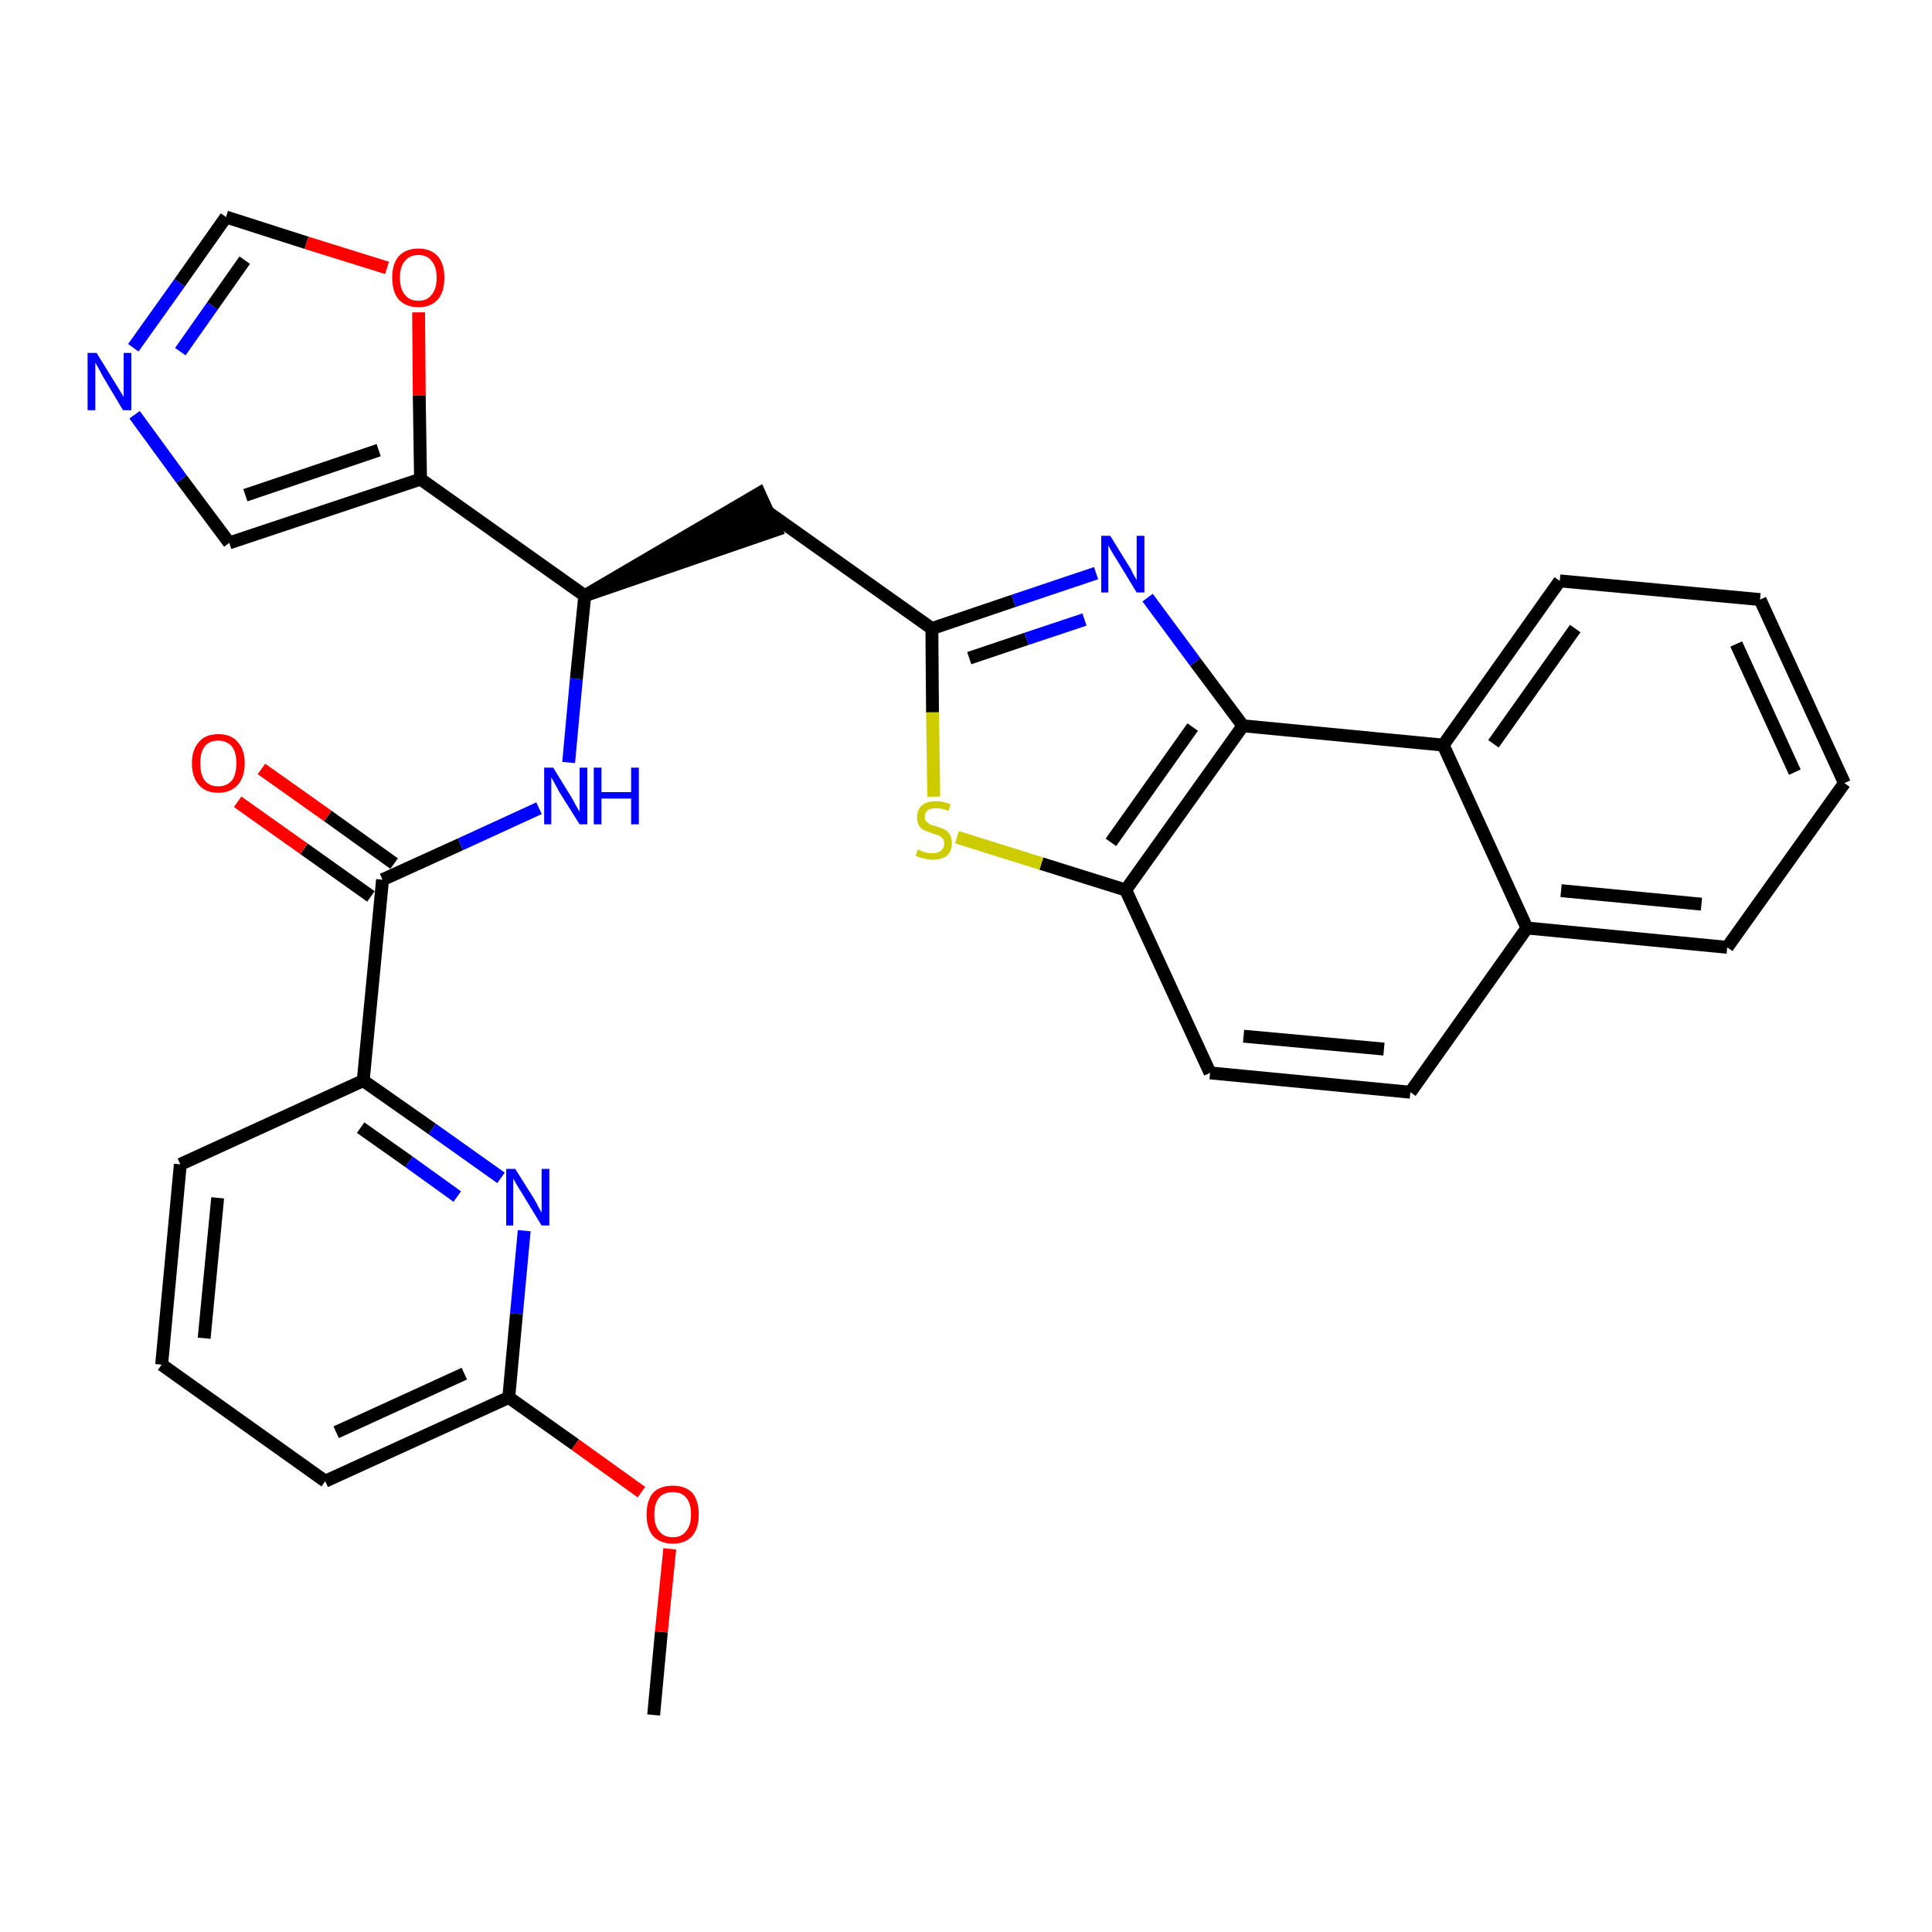 <?xml version='1.0' encoding='iso-8859-1'?>
<svg version='1.1' baseProfile='full'
              xmlns='http://www.w3.org/2000/svg'
                      xmlns:rdkit='http://www.rdkit.org/xml'
                      xmlns:xlink='http://www.w3.org/1999/xlink'
                  xml:space='preserve'
width='300px' height='300px' viewBox='0 0 300 300'>
<!-- END OF HEADER -->
<path class='bond-0 atom-0 atom-1' d='M 101.5,266.3 L 102.7,253.4' style='fill:none;fill-rule:evenodd;stroke:#000000;stroke-width:2.0px;stroke-linecap:butt;stroke-linejoin:miter;stroke-opacity:1' />
<path class='bond-0 atom-0 atom-1' d='M 102.7,253.4 L 104.0,240.5' style='fill:none;fill-rule:evenodd;stroke:#FF0000;stroke-width:2.0px;stroke-linecap:butt;stroke-linejoin:miter;stroke-opacity:1' />
<path class='bond-1 atom-1 atom-2' d='M 99.6,231.7 L 89.3,224.3' style='fill:none;fill-rule:evenodd;stroke:#FF0000;stroke-width:2.0px;stroke-linecap:butt;stroke-linejoin:miter;stroke-opacity:1' />
<path class='bond-1 atom-1 atom-2' d='M 89.3,224.3 L 79.0,217.0' style='fill:none;fill-rule:evenodd;stroke:#000000;stroke-width:2.0px;stroke-linecap:butt;stroke-linejoin:miter;stroke-opacity:1' />
<path class='bond-2 atom-2 atom-3' d='M 79.0,217.0 L 50.5,230.0' style='fill:none;fill-rule:evenodd;stroke:#000000;stroke-width:2.0px;stroke-linecap:butt;stroke-linejoin:miter;stroke-opacity:1' />
<path class='bond-2 atom-2 atom-3' d='M 72.1,213.3 L 52.2,222.4' style='fill:none;fill-rule:evenodd;stroke:#000000;stroke-width:2.0px;stroke-linecap:butt;stroke-linejoin:miter;stroke-opacity:1' />
<path class='bond-30 atom-30 atom-2' d='M 81.4,191.1 L 80.2,204.0' style='fill:none;fill-rule:evenodd;stroke:#0000FF;stroke-width:2.0px;stroke-linecap:butt;stroke-linejoin:miter;stroke-opacity:1' />
<path class='bond-30 atom-30 atom-2' d='M 80.2,204.0 L 79.0,217.0' style='fill:none;fill-rule:evenodd;stroke:#000000;stroke-width:2.0px;stroke-linecap:butt;stroke-linejoin:miter;stroke-opacity:1' />
<path class='bond-3 atom-3 atom-4' d='M 50.5,230.0 L 25.1,211.9' style='fill:none;fill-rule:evenodd;stroke:#000000;stroke-width:2.0px;stroke-linecap:butt;stroke-linejoin:miter;stroke-opacity:1' />
<path class='bond-4 atom-4 atom-5' d='M 25.1,211.9 L 28.0,180.8' style='fill:none;fill-rule:evenodd;stroke:#000000;stroke-width:2.0px;stroke-linecap:butt;stroke-linejoin:miter;stroke-opacity:1' />
<path class='bond-4 atom-4 atom-5' d='M 31.7,207.8 L 33.8,186.0' style='fill:none;fill-rule:evenodd;stroke:#000000;stroke-width:2.0px;stroke-linecap:butt;stroke-linejoin:miter;stroke-opacity:1' />
<path class='bond-5 atom-5 atom-6' d='M 28.0,180.8 L 56.4,167.8' style='fill:none;fill-rule:evenodd;stroke:#000000;stroke-width:2.0px;stroke-linecap:butt;stroke-linejoin:miter;stroke-opacity:1' />
<path class='bond-6 atom-6 atom-7' d='M 56.4,167.8 L 59.4,136.6' style='fill:none;fill-rule:evenodd;stroke:#000000;stroke-width:2.0px;stroke-linecap:butt;stroke-linejoin:miter;stroke-opacity:1' />
<path class='bond-29 atom-6 atom-30' d='M 56.4,167.8 L 67.1,175.3' style='fill:none;fill-rule:evenodd;stroke:#000000;stroke-width:2.0px;stroke-linecap:butt;stroke-linejoin:miter;stroke-opacity:1' />
<path class='bond-29 atom-6 atom-30' d='M 67.1,175.3 L 77.8,182.9' style='fill:none;fill-rule:evenodd;stroke:#0000FF;stroke-width:2.0px;stroke-linecap:butt;stroke-linejoin:miter;stroke-opacity:1' />
<path class='bond-29 atom-6 atom-30' d='M 56.0,175.1 L 63.5,180.4' style='fill:none;fill-rule:evenodd;stroke:#000000;stroke-width:2.0px;stroke-linecap:butt;stroke-linejoin:miter;stroke-opacity:1' />
<path class='bond-29 atom-6 atom-30' d='M 63.5,180.4 L 71.0,185.8' style='fill:none;fill-rule:evenodd;stroke:#0000FF;stroke-width:2.0px;stroke-linecap:butt;stroke-linejoin:miter;stroke-opacity:1' />
<path class='bond-7 atom-7 atom-8' d='M 61.2,134.1 L 50.9,126.7' style='fill:none;fill-rule:evenodd;stroke:#000000;stroke-width:2.0px;stroke-linecap:butt;stroke-linejoin:miter;stroke-opacity:1' />
<path class='bond-7 atom-7 atom-8' d='M 50.9,126.7 L 40.6,119.4' style='fill:none;fill-rule:evenodd;stroke:#FF0000;stroke-width:2.0px;stroke-linecap:butt;stroke-linejoin:miter;stroke-opacity:1' />
<path class='bond-7 atom-7 atom-8' d='M 57.6,139.2 L 47.2,131.8' style='fill:none;fill-rule:evenodd;stroke:#000000;stroke-width:2.0px;stroke-linecap:butt;stroke-linejoin:miter;stroke-opacity:1' />
<path class='bond-7 atom-7 atom-8' d='M 47.2,131.8 L 36.9,124.5' style='fill:none;fill-rule:evenodd;stroke:#FF0000;stroke-width:2.0px;stroke-linecap:butt;stroke-linejoin:miter;stroke-opacity:1' />
<path class='bond-8 atom-7 atom-9' d='M 59.4,136.6 L 71.5,131.1' style='fill:none;fill-rule:evenodd;stroke:#000000;stroke-width:2.0px;stroke-linecap:butt;stroke-linejoin:miter;stroke-opacity:1' />
<path class='bond-8 atom-7 atom-9' d='M 71.5,131.1 L 83.7,125.5' style='fill:none;fill-rule:evenodd;stroke:#0000FF;stroke-width:2.0px;stroke-linecap:butt;stroke-linejoin:miter;stroke-opacity:1' />
<path class='bond-9 atom-9 atom-10' d='M 88.3,118.4 L 89.5,105.4' style='fill:none;fill-rule:evenodd;stroke:#0000FF;stroke-width:2.0px;stroke-linecap:butt;stroke-linejoin:miter;stroke-opacity:1' />
<path class='bond-9 atom-9 atom-10' d='M 89.5,105.4 L 90.8,92.5' style='fill:none;fill-rule:evenodd;stroke:#000000;stroke-width:2.0px;stroke-linecap:butt;stroke-linejoin:miter;stroke-opacity:1' />
<path class='bond-10 atom-10 atom-11' d='M 90.8,92.5 L 120.5,82.3 L 117.9,76.6 Z' style='fill:#000000;fill-rule:evenodd;fill-opacity:1;stroke:#000000;stroke-width:2.0px;stroke-linecap:butt;stroke-linejoin:miter;stroke-opacity:1;' />
<path class='bond-24 atom-10 atom-25' d='M 90.8,92.5 L 65.3,74.4' style='fill:none;fill-rule:evenodd;stroke:#000000;stroke-width:2.0px;stroke-linecap:butt;stroke-linejoin:miter;stroke-opacity:1' />
<path class='bond-11 atom-11 atom-12' d='M 119.2,79.5 L 144.7,97.6' style='fill:none;fill-rule:evenodd;stroke:#000000;stroke-width:2.0px;stroke-linecap:butt;stroke-linejoin:miter;stroke-opacity:1' />
<path class='bond-12 atom-12 atom-13' d='M 144.7,97.6 L 157.4,93.3' style='fill:none;fill-rule:evenodd;stroke:#000000;stroke-width:2.0px;stroke-linecap:butt;stroke-linejoin:miter;stroke-opacity:1' />
<path class='bond-12 atom-12 atom-13' d='M 157.4,93.3 L 170.2,89.0' style='fill:none;fill-rule:evenodd;stroke:#0000FF;stroke-width:2.0px;stroke-linecap:butt;stroke-linejoin:miter;stroke-opacity:1' />
<path class='bond-12 atom-12 atom-13' d='M 150.5,102.2 L 159.4,99.2' style='fill:none;fill-rule:evenodd;stroke:#000000;stroke-width:2.0px;stroke-linecap:butt;stroke-linejoin:miter;stroke-opacity:1' />
<path class='bond-12 atom-12 atom-13' d='M 159.4,99.2 L 168.4,96.2' style='fill:none;fill-rule:evenodd;stroke:#0000FF;stroke-width:2.0px;stroke-linecap:butt;stroke-linejoin:miter;stroke-opacity:1' />
<path class='bond-31 atom-24 atom-12' d='M 145.0,123.7 L 144.8,110.6' style='fill:none;fill-rule:evenodd;stroke:#CCCC00;stroke-width:2.0px;stroke-linecap:butt;stroke-linejoin:miter;stroke-opacity:1' />
<path class='bond-31 atom-24 atom-12' d='M 144.8,110.6 L 144.7,97.6' style='fill:none;fill-rule:evenodd;stroke:#000000;stroke-width:2.0px;stroke-linecap:butt;stroke-linejoin:miter;stroke-opacity:1' />
<path class='bond-13 atom-13 atom-14' d='M 178.2,92.8 L 185.6,102.8' style='fill:none;fill-rule:evenodd;stroke:#0000FF;stroke-width:2.0px;stroke-linecap:butt;stroke-linejoin:miter;stroke-opacity:1' />
<path class='bond-13 atom-13 atom-14' d='M 185.6,102.8 L 193.0,112.7' style='fill:none;fill-rule:evenodd;stroke:#000000;stroke-width:2.0px;stroke-linecap:butt;stroke-linejoin:miter;stroke-opacity:1' />
<path class='bond-14 atom-14 atom-15' d='M 193.0,112.7 L 174.8,138.2' style='fill:none;fill-rule:evenodd;stroke:#000000;stroke-width:2.0px;stroke-linecap:butt;stroke-linejoin:miter;stroke-opacity:1' />
<path class='bond-14 atom-14 atom-15' d='M 185.2,112.9 L 172.5,130.8' style='fill:none;fill-rule:evenodd;stroke:#000000;stroke-width:2.0px;stroke-linecap:butt;stroke-linejoin:miter;stroke-opacity:1' />
<path class='bond-33 atom-23 atom-14' d='M 224.1,115.7 L 193.0,112.7' style='fill:none;fill-rule:evenodd;stroke:#000000;stroke-width:2.0px;stroke-linecap:butt;stroke-linejoin:miter;stroke-opacity:1' />
<path class='bond-15 atom-15 atom-16' d='M 174.8,138.2 L 187.9,166.6' style='fill:none;fill-rule:evenodd;stroke:#000000;stroke-width:2.0px;stroke-linecap:butt;stroke-linejoin:miter;stroke-opacity:1' />
<path class='bond-23 atom-15 atom-24' d='M 174.8,138.2 L 161.7,134.1' style='fill:none;fill-rule:evenodd;stroke:#000000;stroke-width:2.0px;stroke-linecap:butt;stroke-linejoin:miter;stroke-opacity:1' />
<path class='bond-23 atom-15 atom-24' d='M 161.7,134.1 L 148.6,130.0' style='fill:none;fill-rule:evenodd;stroke:#CCCC00;stroke-width:2.0px;stroke-linecap:butt;stroke-linejoin:miter;stroke-opacity:1' />
<path class='bond-16 atom-16 atom-17' d='M 187.9,166.6 L 219.0,169.6' style='fill:none;fill-rule:evenodd;stroke:#000000;stroke-width:2.0px;stroke-linecap:butt;stroke-linejoin:miter;stroke-opacity:1' />
<path class='bond-16 atom-16 atom-17' d='M 193.1,160.9 L 214.9,162.9' style='fill:none;fill-rule:evenodd;stroke:#000000;stroke-width:2.0px;stroke-linecap:butt;stroke-linejoin:miter;stroke-opacity:1' />
<path class='bond-17 atom-17 atom-18' d='M 219.0,169.6 L 237.1,144.1' style='fill:none;fill-rule:evenodd;stroke:#000000;stroke-width:2.0px;stroke-linecap:butt;stroke-linejoin:miter;stroke-opacity:1' />
<path class='bond-18 atom-18 atom-19' d='M 237.1,144.1 L 268.2,147.1' style='fill:none;fill-rule:evenodd;stroke:#000000;stroke-width:2.0px;stroke-linecap:butt;stroke-linejoin:miter;stroke-opacity:1' />
<path class='bond-18 atom-18 atom-19' d='M 242.4,138.3 L 264.2,140.4' style='fill:none;fill-rule:evenodd;stroke:#000000;stroke-width:2.0px;stroke-linecap:butt;stroke-linejoin:miter;stroke-opacity:1' />
<path class='bond-34 atom-23 atom-18' d='M 224.1,115.7 L 237.1,144.1' style='fill:none;fill-rule:evenodd;stroke:#000000;stroke-width:2.0px;stroke-linecap:butt;stroke-linejoin:miter;stroke-opacity:1' />
<path class='bond-19 atom-19 atom-20' d='M 268.2,147.1 L 286.4,121.6' style='fill:none;fill-rule:evenodd;stroke:#000000;stroke-width:2.0px;stroke-linecap:butt;stroke-linejoin:miter;stroke-opacity:1' />
<path class='bond-20 atom-20 atom-21' d='M 286.4,121.6 L 273.3,93.1' style='fill:none;fill-rule:evenodd;stroke:#000000;stroke-width:2.0px;stroke-linecap:butt;stroke-linejoin:miter;stroke-opacity:1' />
<path class='bond-20 atom-20 atom-21' d='M 278.7,119.9 L 269.6,100.0' style='fill:none;fill-rule:evenodd;stroke:#000000;stroke-width:2.0px;stroke-linecap:butt;stroke-linejoin:miter;stroke-opacity:1' />
<path class='bond-21 atom-21 atom-22' d='M 273.3,93.1 L 242.2,90.2' style='fill:none;fill-rule:evenodd;stroke:#000000;stroke-width:2.0px;stroke-linecap:butt;stroke-linejoin:miter;stroke-opacity:1' />
<path class='bond-22 atom-22 atom-23' d='M 242.2,90.2 L 224.1,115.7' style='fill:none;fill-rule:evenodd;stroke:#000000;stroke-width:2.0px;stroke-linecap:butt;stroke-linejoin:miter;stroke-opacity:1' />
<path class='bond-22 atom-22 atom-23' d='M 244.6,97.6 L 231.9,115.5' style='fill:none;fill-rule:evenodd;stroke:#000000;stroke-width:2.0px;stroke-linecap:butt;stroke-linejoin:miter;stroke-opacity:1' />
<path class='bond-25 atom-25 atom-26' d='M 65.3,74.4 L 35.6,84.3' style='fill:none;fill-rule:evenodd;stroke:#000000;stroke-width:2.0px;stroke-linecap:butt;stroke-linejoin:miter;stroke-opacity:1' />
<path class='bond-25 atom-25 atom-26' d='M 58.8,69.9 L 38.1,76.9' style='fill:none;fill-rule:evenodd;stroke:#000000;stroke-width:2.0px;stroke-linecap:butt;stroke-linejoin:miter;stroke-opacity:1' />
<path class='bond-32 atom-29 atom-25' d='M 65.0,48.5 L 65.1,61.4' style='fill:none;fill-rule:evenodd;stroke:#FF0000;stroke-width:2.0px;stroke-linecap:butt;stroke-linejoin:miter;stroke-opacity:1' />
<path class='bond-32 atom-29 atom-25' d='M 65.1,61.4 L 65.3,74.4' style='fill:none;fill-rule:evenodd;stroke:#000000;stroke-width:2.0px;stroke-linecap:butt;stroke-linejoin:miter;stroke-opacity:1' />
<path class='bond-26 atom-26 atom-27' d='M 35.6,84.3 L 28.2,74.4' style='fill:none;fill-rule:evenodd;stroke:#000000;stroke-width:2.0px;stroke-linecap:butt;stroke-linejoin:miter;stroke-opacity:1' />
<path class='bond-26 atom-26 atom-27' d='M 28.2,74.4 L 20.9,64.4' style='fill:none;fill-rule:evenodd;stroke:#0000FF;stroke-width:2.0px;stroke-linecap:butt;stroke-linejoin:miter;stroke-opacity:1' />
<path class='bond-27 atom-27 atom-28' d='M 20.7,54.0 L 27.9,43.9' style='fill:none;fill-rule:evenodd;stroke:#0000FF;stroke-width:2.0px;stroke-linecap:butt;stroke-linejoin:miter;stroke-opacity:1' />
<path class='bond-27 atom-27 atom-28' d='M 27.9,43.9 L 35.1,33.7' style='fill:none;fill-rule:evenodd;stroke:#000000;stroke-width:2.0px;stroke-linecap:butt;stroke-linejoin:miter;stroke-opacity:1' />
<path class='bond-27 atom-27 atom-28' d='M 28.0,54.6 L 33.0,47.5' style='fill:none;fill-rule:evenodd;stroke:#0000FF;stroke-width:2.0px;stroke-linecap:butt;stroke-linejoin:miter;stroke-opacity:1' />
<path class='bond-27 atom-27 atom-28' d='M 33.0,47.5 L 38.0,40.4' style='fill:none;fill-rule:evenodd;stroke:#000000;stroke-width:2.0px;stroke-linecap:butt;stroke-linejoin:miter;stroke-opacity:1' />
<path class='bond-28 atom-28 atom-29' d='M 35.1,33.7 L 47.6,37.7' style='fill:none;fill-rule:evenodd;stroke:#000000;stroke-width:2.0px;stroke-linecap:butt;stroke-linejoin:miter;stroke-opacity:1' />
<path class='bond-28 atom-28 atom-29' d='M 47.6,37.7 L 60.1,41.6' style='fill:none;fill-rule:evenodd;stroke:#FF0000;stroke-width:2.0px;stroke-linecap:butt;stroke-linejoin:miter;stroke-opacity:1' />
<path  class='atom-1' d='M 100.4 235.2
Q 100.4 233.0, 101.4 231.8
Q 102.5 230.7, 104.5 230.7
Q 106.4 230.7, 107.5 231.8
Q 108.5 233.0, 108.5 235.2
Q 108.5 237.3, 107.5 238.5
Q 106.4 239.7, 104.5 239.7
Q 102.5 239.7, 101.4 238.5
Q 100.4 237.3, 100.4 235.2
M 104.5 238.7
Q 105.8 238.7, 106.5 237.8
Q 107.3 236.9, 107.3 235.2
Q 107.3 233.4, 106.5 232.5
Q 105.8 231.7, 104.5 231.7
Q 103.1 231.7, 102.4 232.5
Q 101.6 233.4, 101.6 235.2
Q 101.6 236.9, 102.4 237.8
Q 103.1 238.7, 104.5 238.7
' fill='#FF0000'/>
<path  class='atom-8' d='M 29.8 118.5
Q 29.8 116.4, 30.9 115.2
Q 31.9 114.0, 33.9 114.0
Q 35.9 114.0, 36.9 115.2
Q 38.0 116.4, 38.0 118.5
Q 38.0 120.7, 36.9 121.9
Q 35.8 123.1, 33.9 123.1
Q 31.9 123.1, 30.9 121.9
Q 29.8 120.7, 29.8 118.5
M 33.9 122.1
Q 35.2 122.1, 36.0 121.2
Q 36.7 120.3, 36.7 118.5
Q 36.7 116.8, 36.0 115.9
Q 35.2 115.0, 33.9 115.0
Q 32.5 115.0, 31.8 115.9
Q 31.1 116.8, 31.1 118.5
Q 31.1 120.3, 31.8 121.2
Q 32.5 122.1, 33.9 122.1
' fill='#FF0000'/>
<path  class='atom-9' d='M 85.9 119.2
L 88.8 123.9
Q 89.0 124.3, 89.5 125.2
Q 90.0 126.0, 90.0 126.1
L 90.0 119.2
L 91.2 119.2
L 91.2 128.0
L 90.0 128.0
L 86.8 122.9
Q 86.5 122.3, 86.1 121.6
Q 85.7 120.9, 85.6 120.7
L 85.6 128.0
L 84.5 128.0
L 84.5 119.2
L 85.9 119.2
' fill='#0000FF'/>
<path  class='atom-9' d='M 92.2 119.2
L 93.4 119.2
L 93.4 123.0
L 98.0 123.0
L 98.0 119.2
L 99.2 119.2
L 99.2 128.0
L 98.0 128.0
L 98.0 124.0
L 93.4 124.0
L 93.4 128.0
L 92.2 128.0
L 92.2 119.2
' fill='#0000FF'/>
<path  class='atom-13' d='M 172.4 83.2
L 175.3 87.9
Q 175.6 88.3, 176.0 89.2
Q 176.5 90.0, 176.5 90.1
L 176.5 83.2
L 177.7 83.2
L 177.7 92.0
L 176.5 92.0
L 173.4 86.9
Q 173.0 86.3, 172.6 85.6
Q 172.2 84.9, 172.1 84.7
L 172.1 92.0
L 171.0 92.0
L 171.0 83.2
L 172.4 83.2
' fill='#0000FF'/>
<path  class='atom-24' d='M 142.5 131.9
Q 142.6 131.9, 143.0 132.1
Q 143.4 132.3, 143.9 132.4
Q 144.3 132.5, 144.8 132.5
Q 145.6 132.5, 146.1 132.1
Q 146.6 131.7, 146.6 131.0
Q 146.6 130.5, 146.4 130.2
Q 146.1 129.9, 145.7 129.7
Q 145.4 129.6, 144.7 129.4
Q 144.0 129.1, 143.5 128.9
Q 143.0 128.7, 142.7 128.2
Q 142.4 127.7, 142.4 126.9
Q 142.4 125.8, 143.1 125.1
Q 143.9 124.4, 145.4 124.4
Q 146.4 124.4, 147.6 124.9
L 147.3 125.9
Q 146.2 125.5, 145.4 125.5
Q 144.5 125.5, 144.1 125.8
Q 143.6 126.2, 143.6 126.8
Q 143.6 127.3, 143.8 127.5
Q 144.1 127.8, 144.4 128.0
Q 144.8 128.2, 145.4 128.3
Q 146.2 128.6, 146.7 128.8
Q 147.2 129.1, 147.5 129.6
Q 147.8 130.1, 147.8 131.0
Q 147.8 132.2, 147.0 132.9
Q 146.2 133.5, 144.8 133.5
Q 144.1 133.5, 143.5 133.3
Q 142.9 133.2, 142.2 132.9
L 142.5 131.9
' fill='#CCCC00'/>
<path  class='atom-27' d='M 15.0 54.8
L 17.9 59.5
Q 18.2 60.0, 18.7 60.8
Q 19.2 61.6, 19.2 61.7
L 19.2 54.8
L 20.4 54.8
L 20.4 63.7
L 19.1 63.7
L 16.0 58.5
Q 15.7 57.9, 15.3 57.2
Q 14.9 56.5, 14.8 56.3
L 14.8 63.7
L 13.6 63.7
L 13.6 54.8
L 15.0 54.8
' fill='#0000FF'/>
<path  class='atom-29' d='M 60.9 43.1
Q 60.9 41.0, 61.9 39.8
Q 63.0 38.6, 65.0 38.6
Q 66.9 38.6, 68.0 39.8
Q 69.0 41.0, 69.0 43.1
Q 69.0 45.3, 68.0 46.5
Q 66.9 47.7, 65.0 47.7
Q 63.0 47.7, 61.9 46.5
Q 60.9 45.3, 60.9 43.1
M 65.0 46.7
Q 66.3 46.7, 67.0 45.8
Q 67.8 44.9, 67.8 43.1
Q 67.8 41.4, 67.0 40.5
Q 66.3 39.6, 65.0 39.6
Q 63.6 39.6, 62.9 40.5
Q 62.1 41.4, 62.1 43.1
Q 62.1 44.9, 62.9 45.8
Q 63.6 46.7, 65.0 46.7
' fill='#FF0000'/>
<path  class='atom-30' d='M 80.0 181.5
L 82.9 186.1
Q 83.2 186.6, 83.6 187.4
Q 84.1 188.3, 84.1 188.3
L 84.1 181.5
L 85.3 181.5
L 85.3 190.3
L 84.1 190.3
L 81.0 185.2
Q 80.6 184.6, 80.2 183.9
Q 79.8 183.2, 79.7 183.0
L 79.7 190.3
L 78.6 190.3
L 78.6 181.5
L 80.0 181.5
' fill='#0000FF'/>
</svg>
